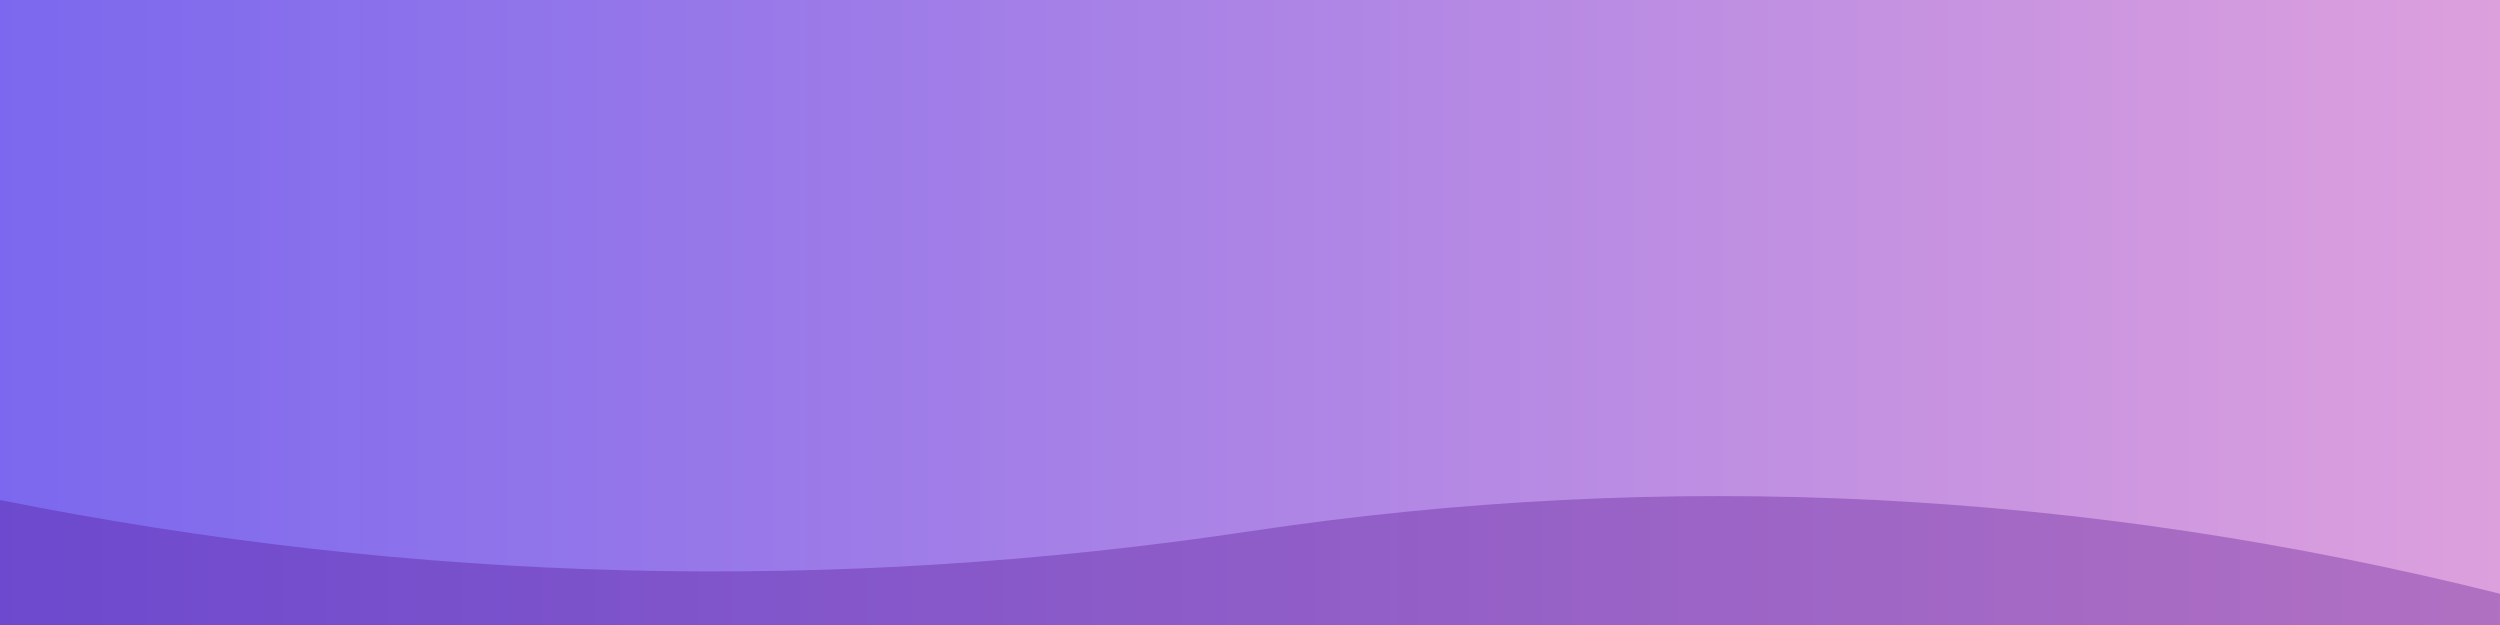 <svg xmlns="http://www.w3.org/2000/svg" width="800" height="200" viewBox="0 0 800 200">
  <defs>
    <linearGradient id="grad" x1="0%" y1="0%" x2="100%" y2="0%">
      <stop offset="0%" style="stop-color:#7B68EE;stop-opacity:1" />
      <stop offset="100%" style="stop-color:#DDA0DD;stop-opacity:1" />
    </linearGradient>
  </defs>
  <rect width="100%" height="100%" fill="url(#grad)" />
  <path d="M0 160 Q 200 200 400 170 T 800 190 V 200 H 0 Z" fill="#4B0082" opacity="0.3" />
</svg>
